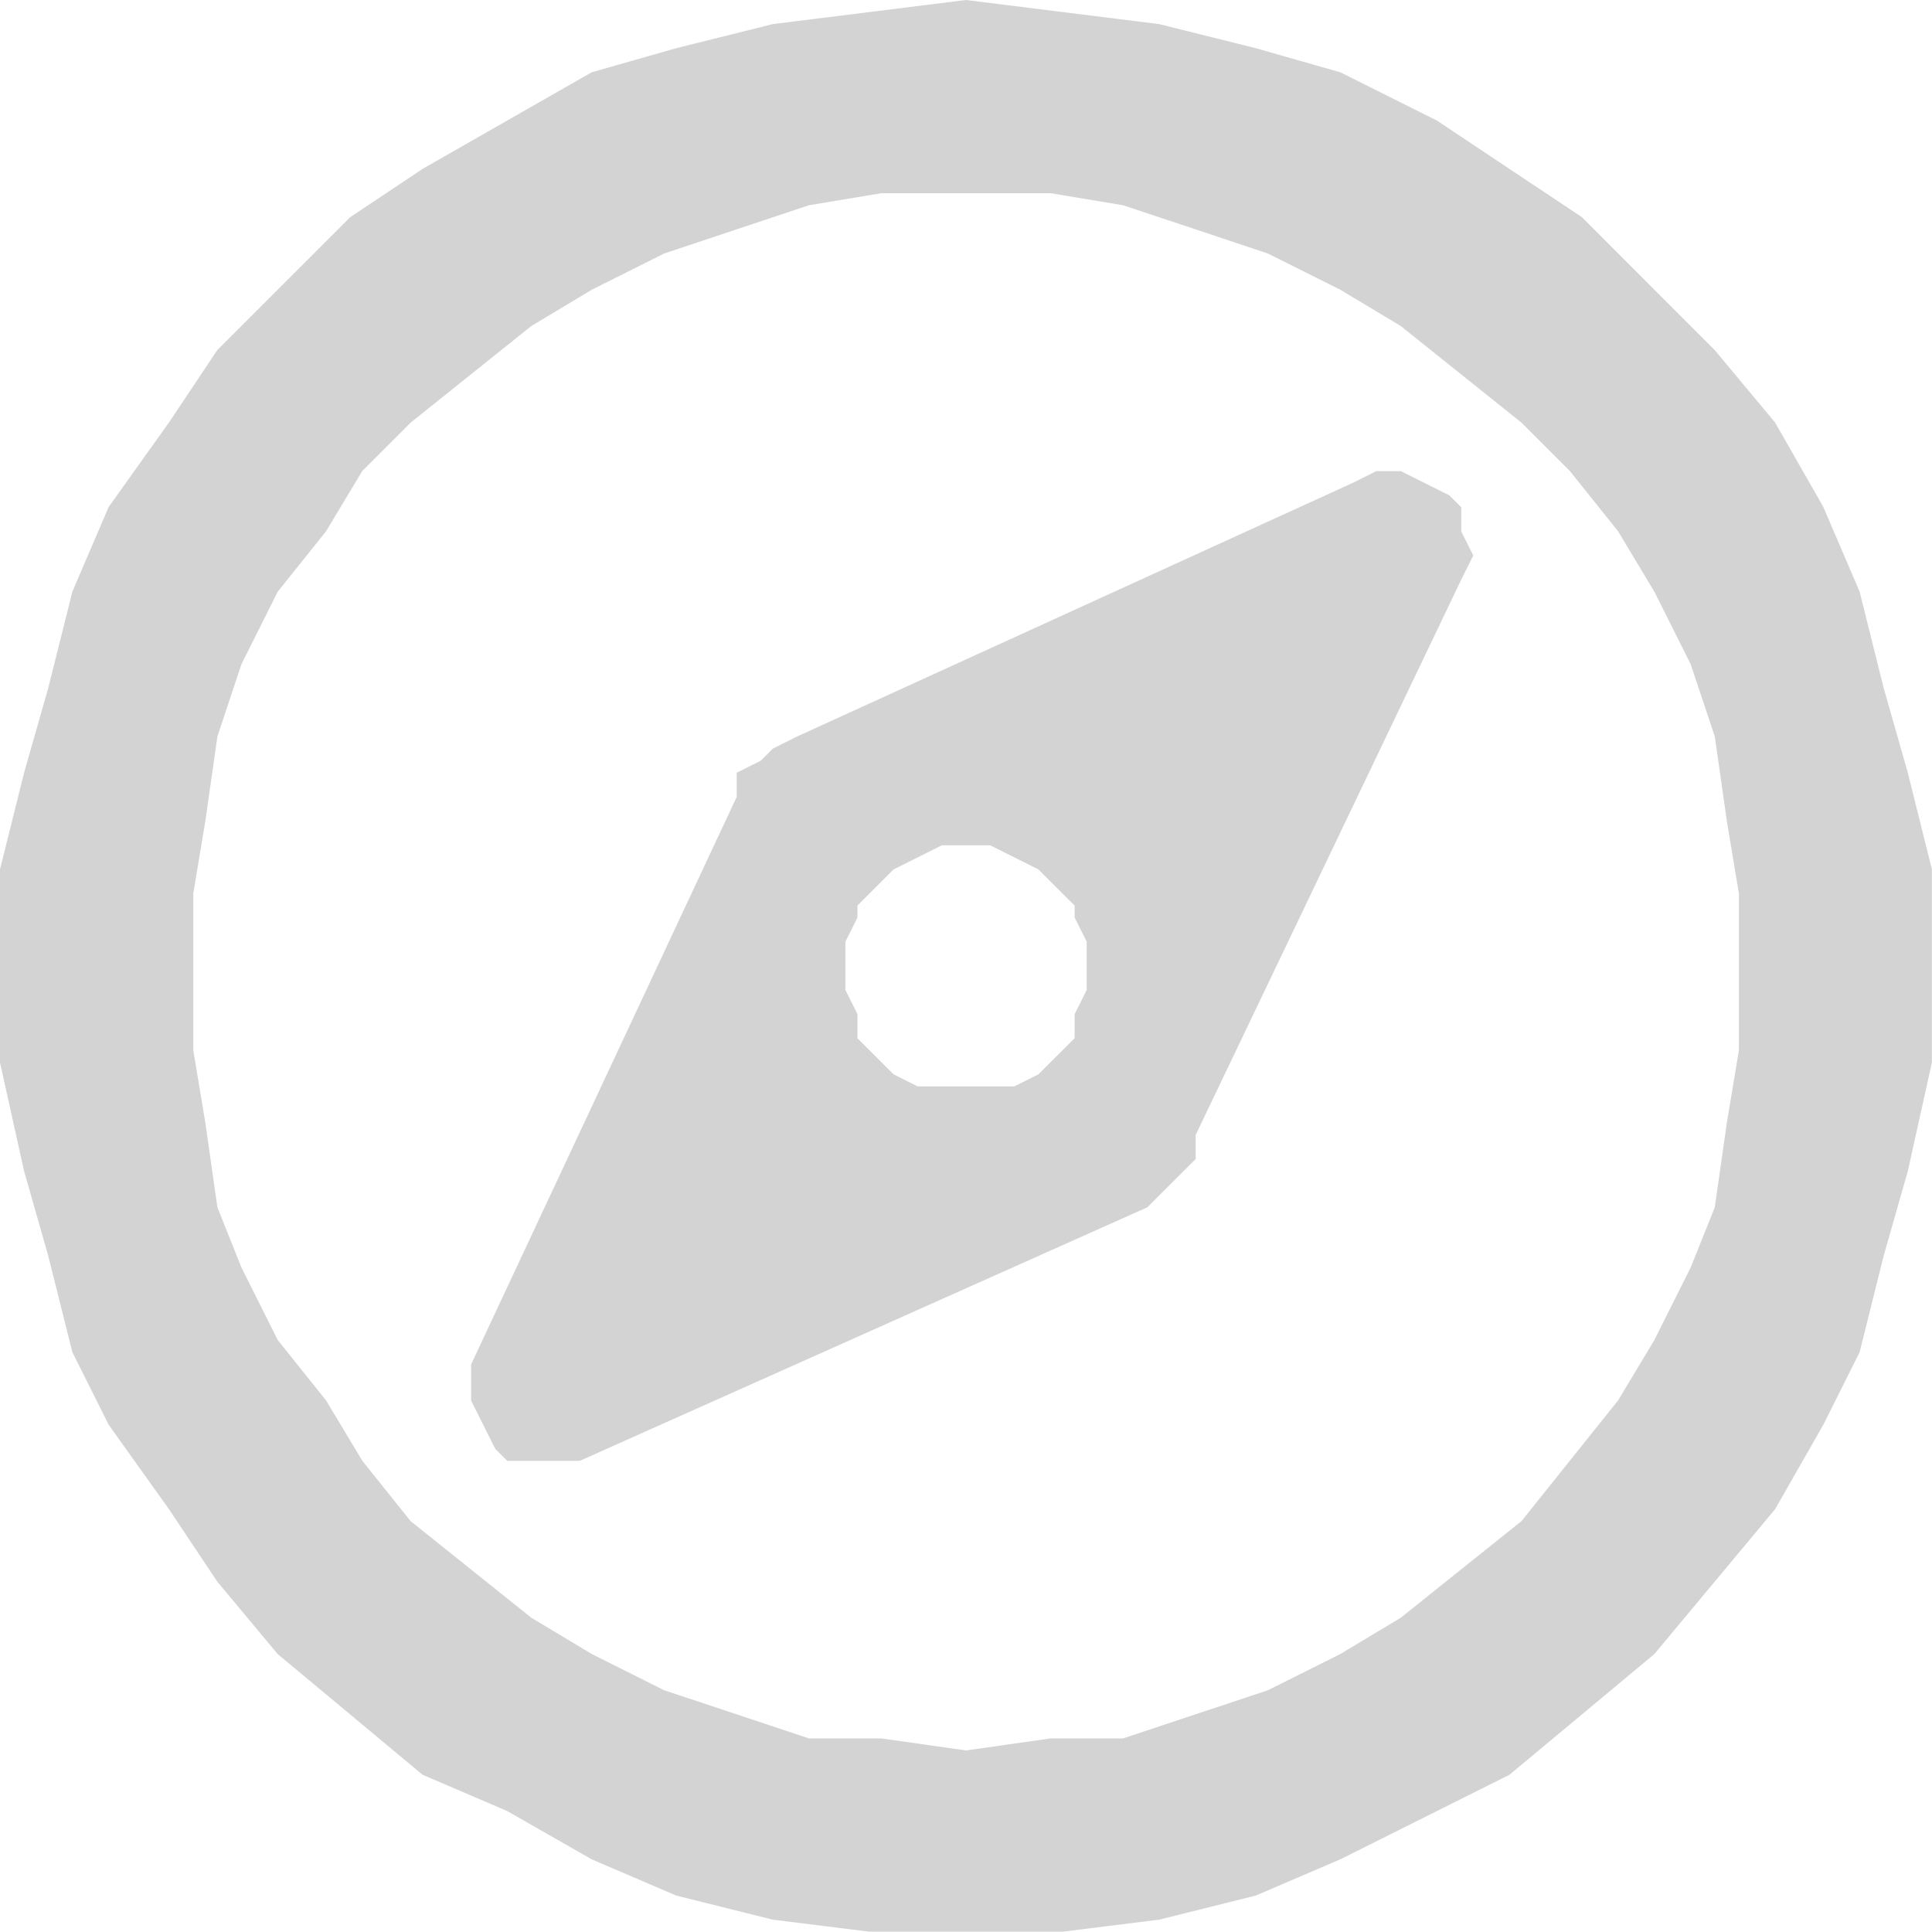 <?xml version='1.0' encoding='utf-8'?>
<svg xmlns="http://www.w3.org/2000/svg" id="Layer_2" data-name="Layer 2" viewBox="0 0 20.04 20.04">
  <g id="Layer_1-2" data-name="Layer 1">
    <path d="M10.271,8.768l.25.125.25.125.125.125.251.25v.125l.125.25v.501l-.125.25v.25l-.251.25-.125.125-.25.125h-1.002l-.25-.125-.125-.125-.25-.25v-.25l-.125-.25v-.501l.125-.25v-.125l.25-.25.125-.125.25-.125.25-.125h.501ZM14.279,4.885l-.25.125-5.762,2.63-.25.125-.125.125-.25.125v.25l-2.755,5.887v.376l.125.25.125.25.125.125h.752l5.887-2.63.125-.125.125-.125.251-.25v-.25l2.755-5.761.125-.25-.125-.25v-.25l-.125-.125-.251-.125-.25-.125h-.25ZM10.02,2.004h.877l.752.125.752.25.751.251.752.376.626.376.626.501.626.501.501.501.501.626.376.626.376.751.251.751.125.877.125.751v1.628l-.125.751-.125.877-.251.626-.376.751-.376.626-.501.626-.501.626-.626.501-.626.501-.626.376-.752.376-.751.25-.752.25h-.752l-.877.125-.877-.125h-.752l-.751-.25-.752-.25-.751-.376-.626-.376-.626-.501-.626-.501-.501-.626-.376-.626-.501-.626-.376-.751-.25-.626-.125-.877-.125-.751v-1.628l.125-.751.125-.877.25-.751.376-.751.501-.626.376-.626.501-.501.626-.501.626-.501.626-.376.751-.376.752-.251.751-.25.752-.125h.877ZM10.02,0l-1.002.125-1.002.125-1.002.25-.877.25-.877.501-.877.501-.751.501-.752.752-.626.626-.501.751-.626.877-.376.877-.251,1.002-.25.877-.25,1.002v2.004l.25,1.127.25.877.251,1.002.376.751.626.877.501.751.626.751.752.626.751.626.877.376.877.501.877.376,1.002.25,1.002.125h2.004l1.002-.125,1.002-.25.877-.376,1.002-.501.752-.376.752-.626.751-.626.626-.751.626-.751.501-.877.376-.751.25-1.002.25-.877.25-1.127v-2.004l-.25-1.002-.25-.877-.25-1.002-.376-.877-.501-.877-.626-.751-.626-.626-.751-.752-.752-.501-.752-.501-1.002-.501-.877-.25-1.002-.25-1.002-.125-1.002-.125h0Z" fill="#D3D3D3" fill-rule="evenodd" />
  </g>
</svg>